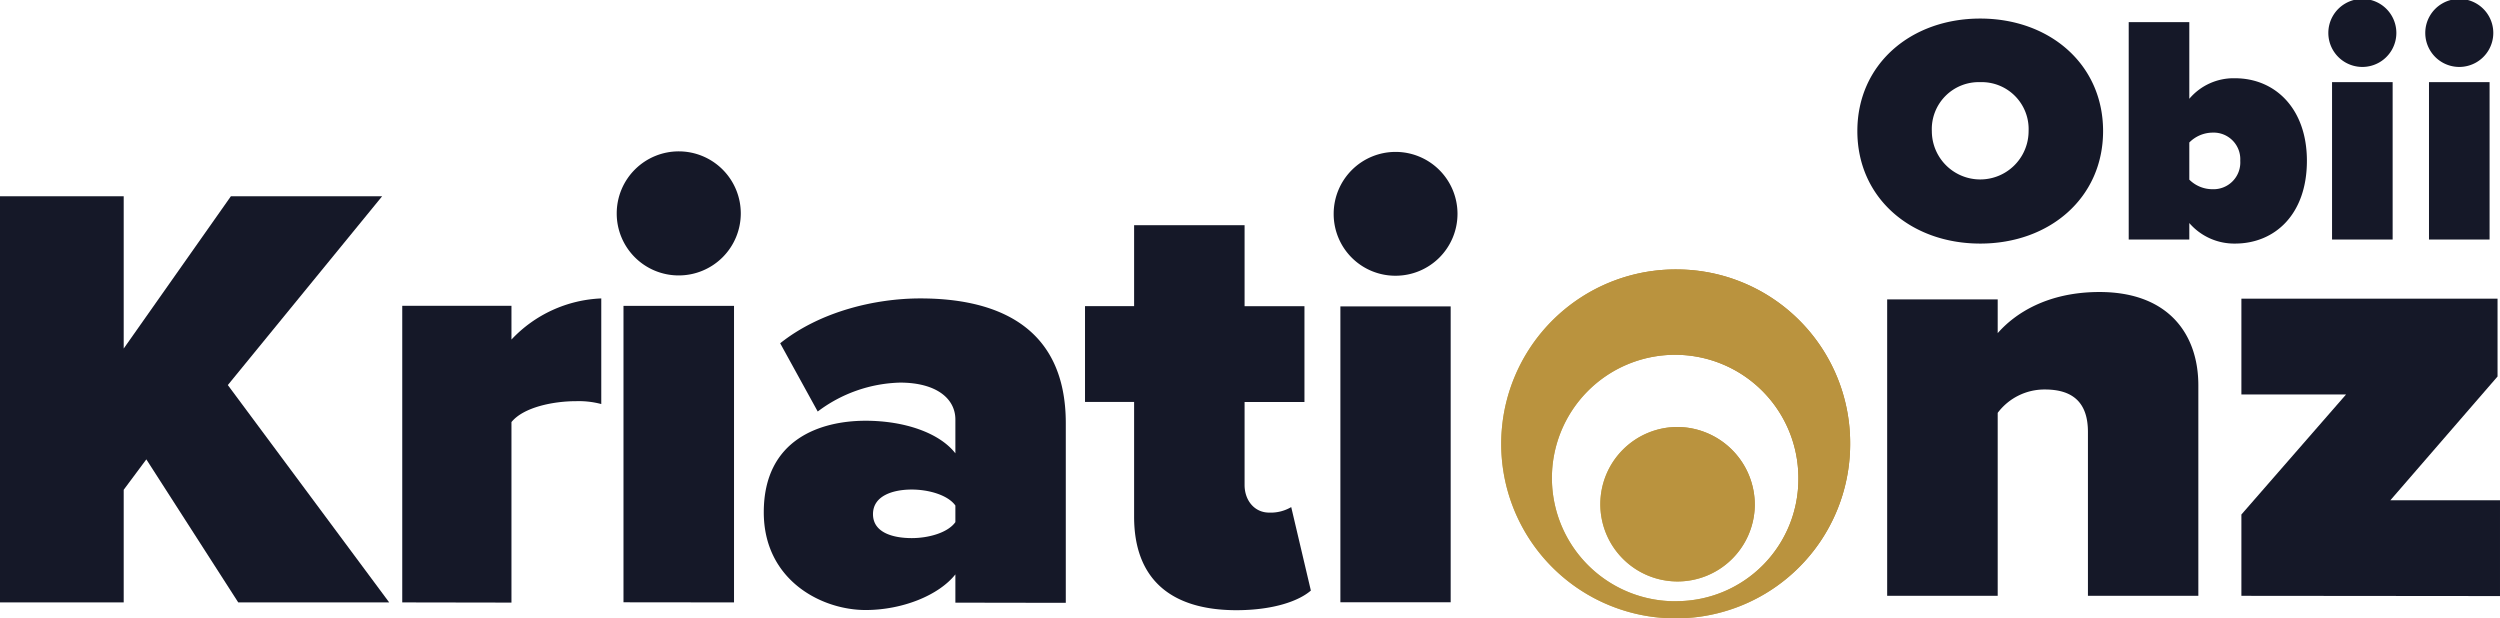 <svg id="Layer_1" class="fill-dark hover:fill-gold duration-500" data-name="Layer 1" xmlns="http://www.w3.org/2000/svg" xmlns:xlink="http://www.w3.org/1999/xlink" viewBox="0 0 417.53 103.27">
<defs>
<style>.cls-1{fill:#151828;}.cls-2{fill:url(#linear-gradient);}.cls-3{fill:url(#linear-gradient-2);}.cls-4{fill:#ba933e;}</style>
<linearGradient id="linear-gradient" x1="273.6" y1="77.81" x2="291.22" y2="67.94" gradientUnits="userSpaceOnUse">
<stop offset="0" stop-color="#ccb25d"/><stop offset="1" stop-color="#b08530"/></linearGradient>
<linearGradient id="linear-gradient-2" x1="278.01" y1="85.68" x2="295.63" y2="75.81" xlink:href="#linear-gradient"/>
</defs>
<path class="cls-1" d="M39.79,100.61,24.44,76.72,20.66,81.8v18.81H0V32.78H20.66V58.21l17.9-25.43H63.82L38.05,64.31,65,100.61Z"/>
<path class="cls-1" d="M67.18,100.61V51.07H85.42v5.64a21.78,21.78,0,0,1,15-6.87V67.48A14.62,14.62,0,0,0,96.26,67c-3.85,0-8.81,1-10.84,3.49v30.15Z"/>
<path class="cls-1" d="M103,35.59A10.36,10.36,0,1,1,113.36,46,10.34,10.34,0,0,1,103,35.59Zm1.13,65V51.08h18.46v49.53Z"/>
<path class="cls-1" d="M159.56,100.65V95.93c-2.77,3.49-8.83,5.95-15,5.95-7.39,0-17-5-17-16.32,0-12.32,9.65-15.29,17-15.29,6.47,0,12.32,2,15,5.44V70.06c0-3.49-3.18-6.16-9.24-6.16a23.78,23.78,0,0,0-13.75,4.83l-6.27-11.4c6.68-5.33,15.91-7.49,23.41-7.49C166,49.84,178,54.15,178,70.68v30Zm0-16.22c-1.23-1.74-4.42-2.67-7.29-2.67-3.08,0-6.47,1-6.47,4.11s3.39,4,6.47,4c2.87,0,6.06-.92,7.29-2.67Z"/>
<path class="cls-1" d="M189.41,86.3V67.13h-8.2v-16h8.2V37.61h18.45V51.14h10v16h-10V81c0,2.56,1.64,4.61,4.1,4.61a6.75,6.75,0,0,0,3.69-.92l3.28,13.94c-2,1.74-6.25,3.28-12.5,3.28C195.46,101.88,189.41,96.65,189.41,86.3Z"/>
<path class="cls-1" d="M222.74,35.72a10.34,10.34,0,1,1,10.33,10.33A10.3,10.3,0,0,1,222.74,35.72Zm1.12,64.87V51.17h18.42v49.42Z"/>
<path class="cls-1" d="M348.71,99.51V72.13c0-5.13-2.77-7.08-7.18-7.08a9.77,9.77,0,0,0-7.89,3.9V99.51H315.18V50h18.46v5.64c2.87-3.28,8.3-6.87,17-6.87,11.48,0,16.51,7,16.51,15.59V99.51Z"/>
<path class="cls-1" d="M374.34,99.51V85.93l17.48-20.05H374.34v-16h42.78v13l-17.9,20.67h18.31v16Z"/>
<path class="cls-1" d="M330.72,3.1c11.58,0,20.52,7.63,20.52,18.79s-8.94,18.79-20.52,18.79S310.2,33.06,310.2,21.89,319.14,3.1,330.72,3.1Zm0,10.62a7.84,7.84,0,0,0-8.08,8.17,8.08,8.08,0,1,0,16.16,0A7.84,7.84,0,0,0,330.72,13.72Z"/>
<path class="cls-1" d="M355.52,40V3.7h10.12V16.5a9.68,9.68,0,0,1,7.64-3.43c6.69,0,12,5.06,12,13.78,0,9-5.4,13.83-12,13.83a9.92,9.92,0,0,1-7.64-3.43V40Zm10.12-10a5.47,5.47,0,0,0,3.87,1.6,4.47,4.47,0,0,0,4.64-4.75,4.45,4.45,0,0,0-4.64-4.7,5.52,5.52,0,0,0-3.87,1.65Z"/>
<path class="cls-1" d="M388.86,5.5a5.68,5.68,0,0,1,11.36,0,5.68,5.68,0,0,1-11.36,0ZM389.48,40V13.72H399.6V40Z"/>
<path class="cls-1" d="M405.05,5.5a5.68,5.68,0,0,1,11.36,0,5.68,5.68,0,0,1-11.36,0ZM405.67,40V13.72h10.12V40Z"/>
<path class="cls-2" d="M280.17,45A29.14,29.14,0,1,0,309,74.13,29,29,0,0,0,280.17,45Zm0,55.41a20.58,20.58,0,1,1,20.18-20.58A20.38,20.38,0,0,1,280.17,100.4Z"/>
<path class="cls-3" d="M293.07,84.47a12.9,12.9,0,1,1-12.9-13.16A13,13,0,0,1,293.07,84.47Z"/>
<path class="cls-4" d="M280.17,45A29.14,29.14,0,1,0,309,74.13,29,29,0,0,0,280.17,45Zm0,55.41a20.58,20.58,0,1,1,20.18-20.58A20.38,20.38,0,0,1,280.17,100.4Z"/>
<path class="cls-4" d="M293.07,84.47a12.9,12.9,0,1,1-12.9-13.16A13,13,0,0,1,293.07,84.47Z"/></svg>